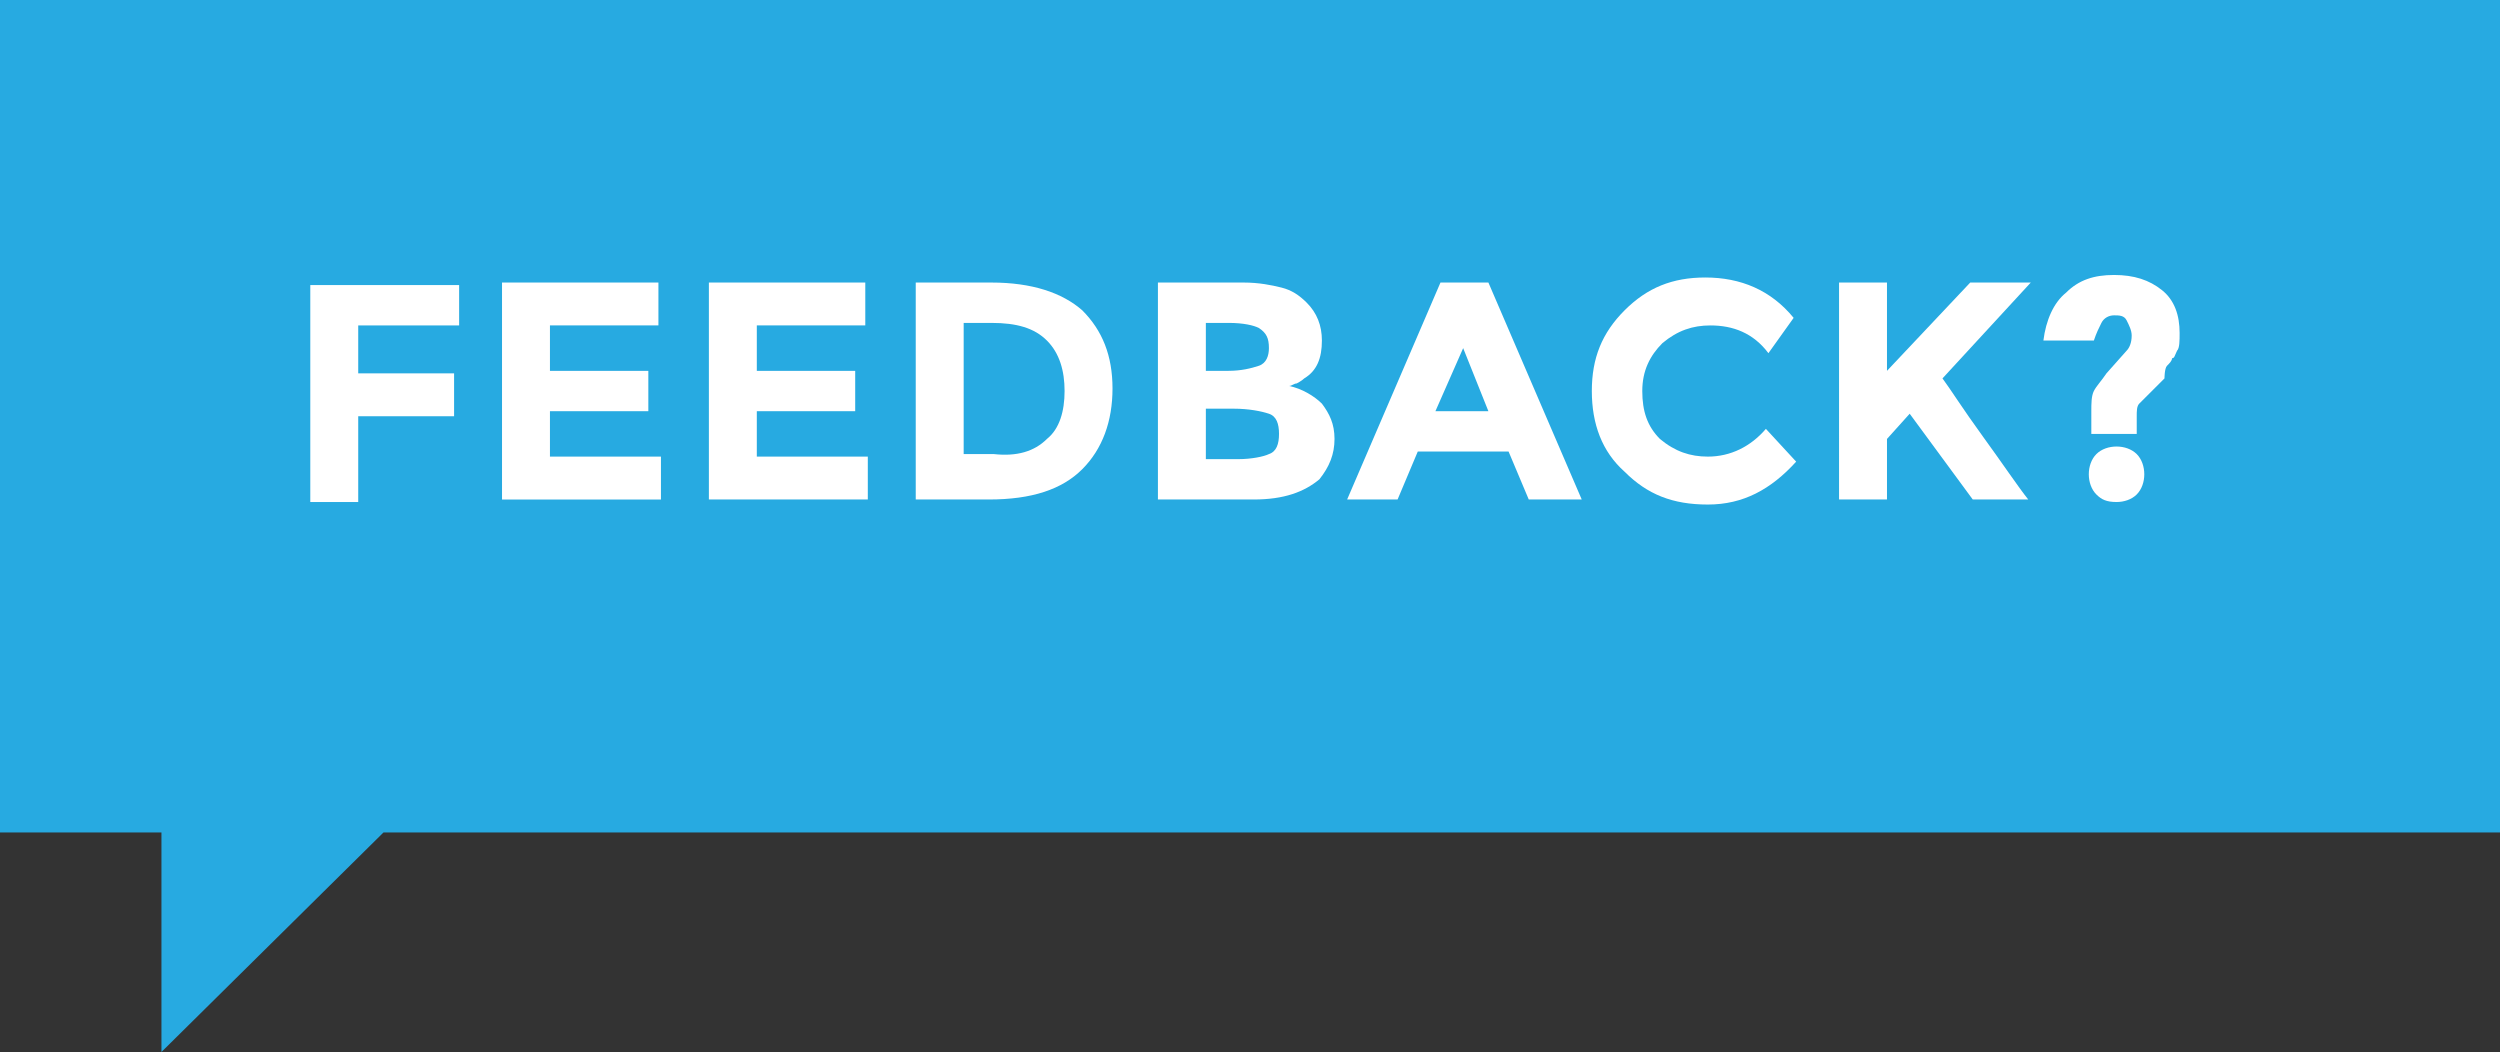 <!-- Generator: Adobe Illustrator 18.1.1, SVG Export Plug-In  -->
<svg version="1.1"
	 xmlns="http://www.w3.org/2000/svg" xmlns:xlink="http://www.w3.org/1999/xlink" xmlns:a="http://ns.adobe.com/AdobeSVGViewerExtensions/3.0/"
	 x="0px" y="0px" width="99.1px" height="41.7px" viewBox="0 0 99.1 41.7" enable-background="new 0 0 99.1 41.7"
	 xml:space="preserve">

    <rect x="0" y="0" width="99.1" height="41.7" fill="#333333" stroke="none"/>

    <g>
    	<polygon fill="#27AAE1" points="99.1,0 0,0 0,33 6.4,33 6.4,41.7 15.2,33 99.1,33 	"/>
    	<g>
    		<path fill="#FFFFFF" d="M18.2,11.2v1.7h-4v1.9H18v1.7h-3.8v3.4h-1.9v-8.6H18.2z"/>
    		<path fill="#FFFFFF" d="M26.1,11.2v1.7h-4.3v1.8h3.9v1.6h-3.9v1.8h4.4v1.7h-6.3v-8.6H26.1z"/>
    		<path fill="#FFFFFF" d="M34.3,11.2v1.7H30v1.8h3.9v1.6H30v1.8h4.4v1.7h-6.3v-8.6H34.3z"/>
    		<path fill="#FFFFFF" d="M42.9,12.3c0.8,0.8,1.2,1.8,1.2,3.1s-0.4,2.4-1.2,3.2c-0.8,0.8-2,1.2-3.7,1.2h-2.9v-8.6h3
    			C40.9,11.2,42.1,11.6,42.9,12.3z M41.5,17.4c0.5-0.4,0.7-1.1,0.7-1.9s-0.2-1.5-0.7-2c-0.5-0.5-1.2-0.7-2.2-0.7h-1.1v5.2h1.2
    			C40.3,18.1,41,17.9,41.5,17.4z"/>
    		<path fill="#FFFFFF" d="M49.7,19.8h-3.8v-8.6h3.4c0.6,0,1.1,0.1,1.5,0.2c0.4,0.1,0.7,0.3,1,0.6c0.4,0.4,0.6,0.9,0.6,1.5
    			c0,0.7-0.2,1.2-0.7,1.5c-0.1,0.1-0.3,0.2-0.3,0.2c-0.1,0-0.2,0.1-0.3,0.1c0.5,0.1,1,0.4,1.3,0.7c0.3,0.4,0.5,0.8,0.5,1.4
    			c0,0.6-0.2,1.1-0.6,1.6C51.7,19.5,50.9,19.8,49.7,19.8z M47.8,14.7h0.9c0.5,0,0.9-0.1,1.2-0.2c0.3-0.1,0.4-0.4,0.4-0.7
    			c0-0.4-0.1-0.6-0.4-0.8c-0.2-0.1-0.6-0.2-1.2-0.2h-0.9V14.7z M47.8,18.2h1.3c0.5,0,1-0.1,1.2-0.2c0.3-0.1,0.4-0.4,0.4-0.8
    			c0-0.4-0.1-0.7-0.4-0.8s-0.8-0.2-1.4-0.2h-1.1V18.2z"/>
    		<path fill="#FFFFFF" d="M60.6,19.8l-0.8-1.9h-3.6l-0.8,1.9h-2l3.7-8.6h1.9l3.7,8.6H60.6z M58,13.8l-1.1,2.5H59L58,13.8z"/>
    		<path fill="#FFFFFF" d="M67.7,18.1c0.9,0,1.7-0.4,2.3-1.1l1.2,1.3c-1,1.1-2.1,1.7-3.5,1.7s-2.4-0.4-3.3-1.3
    			c-0.9-0.8-1.3-1.9-1.3-3.2s0.4-2.3,1.3-3.2c0.9-0.9,1.9-1.3,3.2-1.3c1.4,0,2.6,0.5,3.5,1.6L70.1,14c-0.6-0.8-1.4-1.1-2.3-1.1
    			c-0.7,0-1.3,0.2-1.9,0.7c-0.5,0.5-0.8,1.1-0.8,1.9s0.2,1.4,0.7,1.9C66.4,17.9,67,18.1,67.7,18.1z"/>
    		<path fill="#FFFFFF" d="M72.9,11.2h1.9v3.5l3.3-3.5h2.4L77,15c0.3,0.4,0.8,1.2,1.6,2.3s1.4,2,1.8,2.5h-2.2l-2.5-3.4l-0.9,1v2.4
    			h-1.9V11.2z"/>
    		<path fill="#FFFFFF" d="M84.8,17.2h-1.9v-0.9c0-0.3,0-0.6,0.1-0.8c0.1-0.2,0.3-0.4,0.5-0.7l0.8-0.9c0.1-0.1,0.2-0.3,0.2-0.6
    			c0-0.2-0.1-0.4-0.2-0.6c-0.1-0.2-0.3-0.2-0.5-0.2s-0.4,0.1-0.5,0.3c-0.1,0.2-0.2,0.4-0.3,0.7h-2c0.1-0.8,0.4-1.5,0.9-1.9
    			c0.5-0.5,1.1-0.7,1.9-0.7c0.8,0,1.4,0.2,1.9,0.6s0.7,1,0.7,1.7c0,0.3,0,0.6-0.1,0.7c-0.1,0.2-0.1,0.3-0.2,0.3
    			c0,0.1-0.1,0.2-0.2,0.3S85.8,15,85.8,15c-0.2,0.2-0.4,0.4-0.6,0.6c-0.2,0.2-0.3,0.3-0.4,0.4s-0.1,0.3-0.1,0.5V17.2z M83.1,19.6
    			c-0.2-0.2-0.3-0.5-0.3-0.8c0-0.3,0.1-0.6,0.3-0.8c0.2-0.2,0.5-0.3,0.8-0.3c0.3,0,0.6,0.1,0.8,0.3c0.2,0.2,0.3,0.5,0.3,0.8
    			c0,0.3-0.1,0.6-0.3,0.8c-0.2,0.2-0.5,0.3-0.8,0.3C83.5,19.9,83.3,19.8,83.1,19.6z"/>
    	</g>
    </g>
</svg>
